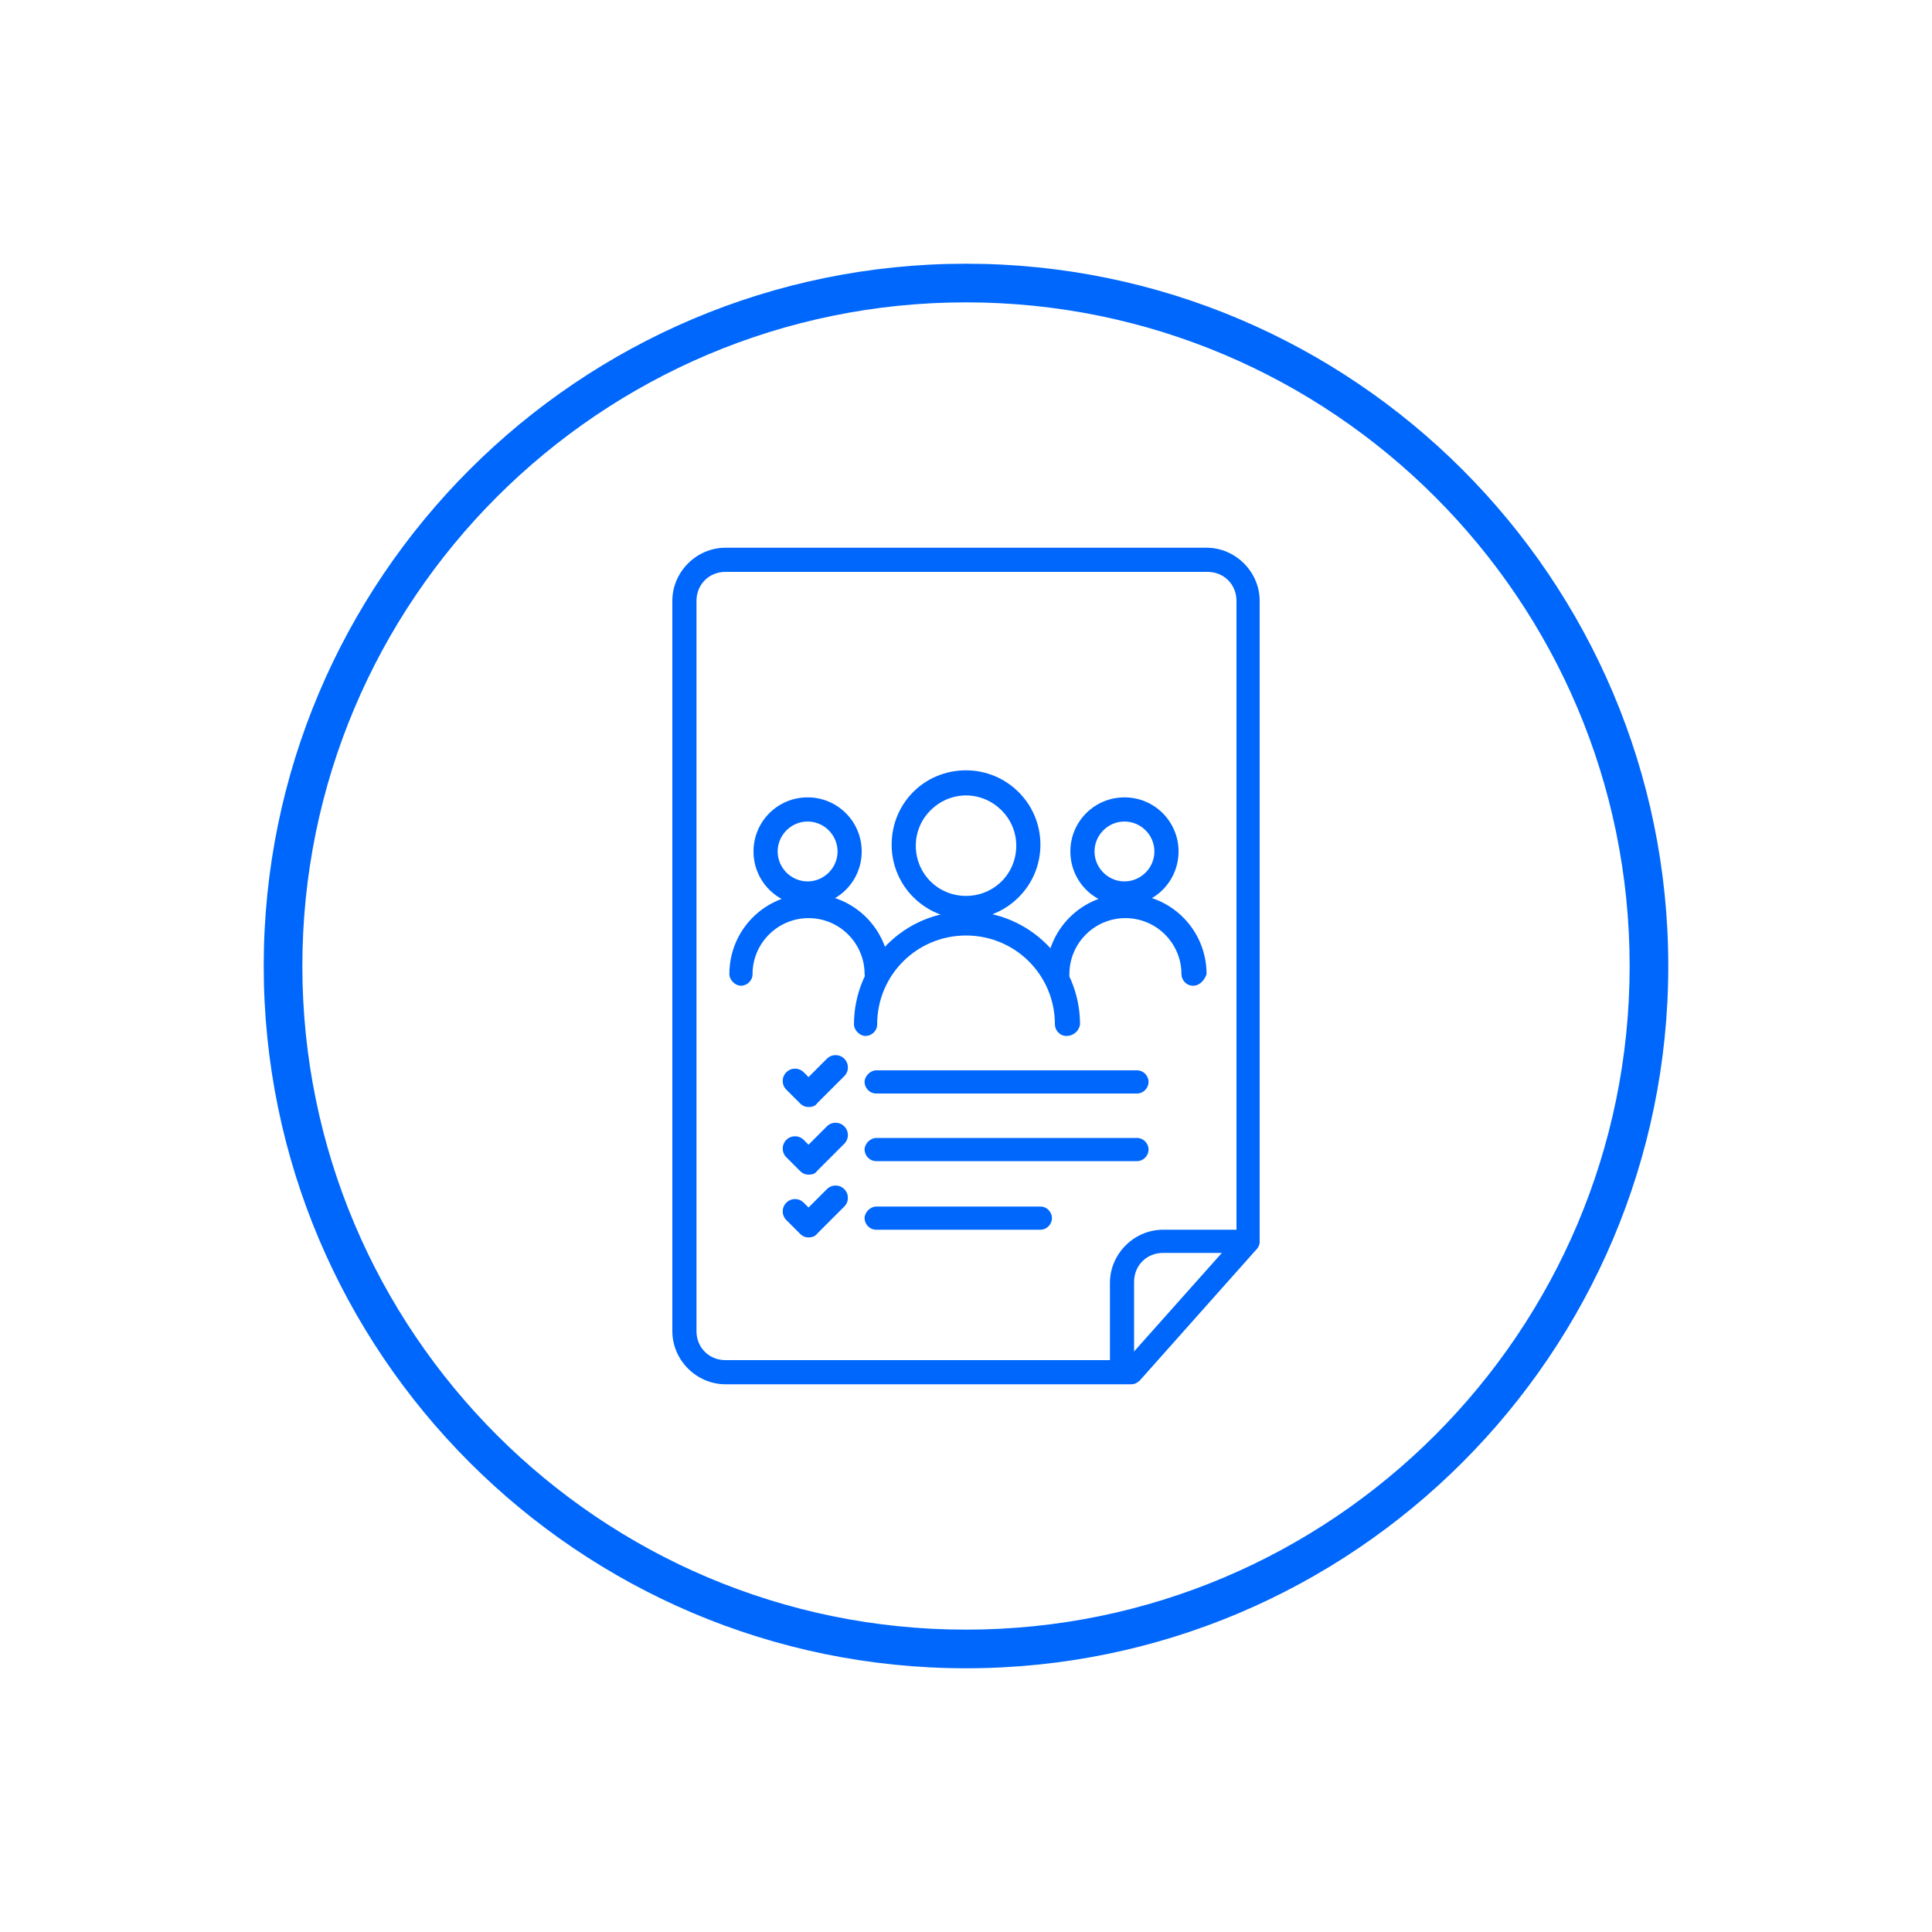 <?xml version="1.0" encoding="utf-8"?>
<!-- Generator: Adobe Illustrator 26.3.1, SVG Export Plug-In . SVG Version: 6.00 Build 0)  -->
<svg version="1.1" id="Layer_1" xmlns="http://www.w3.org/2000/svg" xmlns:xlink="http://www.w3.org/1999/xlink" x="0px" y="0px"
	 viewBox="0 0 200 200" style="enable-background:new 0 0 200 200;" xml:space="preserve">
<style type="text/css">
	.st0{fill:#0067FC;}
</style>
<g>
	<g>
		<g>
			<g>
				<path class="st0" d="M117.1,143.3h-42c-3,0-5.5-2.5-5.5-5.5V62.2c0-3,2.5-5.5,5.5-5.5h49.8c3,0,5.5,2.5,5.5,5.5v66.3
					c0,0.3-0.1,0.6-0.3,0.8L118,142.9C117.8,143.1,117.5,143.3,117.1,143.3z M72.1,93.2v44.6c0,1.7,1.3,3,3,3h41.5l11.4-12.8V62.2
					c0-1.7-1.3-3-3-3H75.1c-1.7,0-3,1.3-3,3V93.2z"/>
			</g>
			<g>
				<path class="st0" d="M116.1,142.8c-0.7,0-1.2-0.6-1.2-1.2v-8.8c0-3,2.5-5.5,5.5-5.5h8.8c0.7,0,1.2,0.6,1.2,1.2s-0.6,1.2-1.2,1.2
					h-8.8c-1.7,0-3,1.3-3,3v8.8C117.4,142.3,116.8,142.8,116.1,142.8z"/>
			</g>
		</g>
		<g>
			<g>
				<path class="st0" d="M117.7,113.2h-27c-0.7,0-1.2-0.6-1.2-1.2s0.6-1.2,1.2-1.2h27c0.7,0,1.2,0.6,1.2,1.2
					S118.4,113.2,117.7,113.2z"/>
			</g>
			<g>
				<path class="st0" d="M117.7,120.2h-27c-0.7,0-1.2-0.6-1.2-1.2s0.6-1.2,1.2-1.2h27c0.7,0,1.2,0.6,1.2,1.2
					S118.4,120.2,117.7,120.2z"/>
			</g>
			<g>
				<path class="st0" d="M107.7,127.3h-17c-0.7,0-1.2-0.6-1.2-1.2s0.6-1.2,1.2-1.2h17c0.7,0,1.2,0.6,1.2,1.2
					S108.4,127.3,107.7,127.3z"/>
			</g>
			<g>
				<path class="st0" d="M83.7,114.6c-0.3,0-0.6-0.1-0.9-0.4l-1.4-1.4c-0.5-0.5-0.5-1.3,0-1.8s1.3-0.5,1.8,0l0.5,0.5l1.9-1.9
					c0.5-0.5,1.3-0.5,1.8,0s0.5,1.3,0,1.8l-2.8,2.8C84.4,114.5,84.1,114.6,83.7,114.6z"/>
			</g>
			<g>
				<path class="st0" d="M83.7,121.6c-0.3,0-0.6-0.1-0.9-0.4l-1.4-1.4c-0.5-0.5-0.5-1.3,0-1.8s1.3-0.5,1.8,0l0.5,0.5l1.9-1.9
					c0.5-0.5,1.3-0.5,1.8,0s0.5,1.3,0,1.8l-2.8,2.8C84.4,121.5,84.1,121.6,83.7,121.6z"/>
			</g>
			<g>
				<path class="st0" d="M83.7,128.1c-0.3,0-0.6-0.1-0.9-0.4l-1.4-1.4c-0.5-0.5-0.5-1.3,0-1.8c0.5-0.5,1.3-0.5,1.8,0l0.5,0.5
					l1.9-1.9c0.5-0.5,1.3-0.5,1.8,0s0.5,1.3,0,1.8l-2.8,2.8C84.4,128,84,128.1,83.7,128.1z"/>
			</g>
		</g>
	</g>
	<g>
		<g>
			<g id="Group_263_00000042708902571705082220000008897498539216441731_" transform="translate(-598.5 -520.001)">
				<g id="Group_259_00000145030280498693278090000013955016061733696135_" transform="translate(549.903 487.744)">
					<g id="Ellipse_9_00000101815238283058655770000016410803985563284882_">
						<path class="st0" d="M148.6,127.4c-4.2,0-7.7-3.4-7.7-7.7s3.4-7.7,7.7-7.7c4.2,0,7.7,3.4,7.7,7.7S152.8,127.4,148.6,127.4z
							 M148.6,114.6c-2.8,0-5.2,2.3-5.2,5.2s2.3,5.2,5.2,5.2s5.2-2.3,5.2-5.2S151.4,114.6,148.6,114.6z"/>
					</g>
					<g id="Path_16_00000017491114562103238940000004497318942366335665_">
						<path class="st0" d="M159,139.5c-0.7,0-1.2-0.6-1.2-1.2c0-5.1-4.1-9.2-9.2-9.2s-9.2,4.1-9.2,9.2c0,0.7-0.6,1.2-1.2,1.2
							s-1.2-0.6-1.2-1.2c0-6.4,5.2-11.7,11.7-11.7c6.4,0,11.7,5.2,11.7,11.7C160.3,139,159.7,139.5,159,139.5z"/>
					</g>
				</g>
			</g>
		</g>
		<g>
			<g id="Group_263_00000041283786176607957550000013694700564120675773_" transform="translate(-598.5 -520.001)">
				<g id="Group_259_00000065062441365571664260000007079897355228332184_" transform="translate(549.903 487.744)">
					<g id="Ellipse_9_00000174587854774410606550000004919853595177815683_">
						<path class="st0" d="M165,126c-3.1,0-5.6-2.5-5.6-5.6s2.5-5.6,5.6-5.6c3.1,0,5.6,2.5,5.6,5.6S168.1,126,165,126z M165,117.3
							c-1.7,0-3.1,1.4-3.1,3.1s1.4,3.1,3.1,3.1s3.1-1.4,3.1-3.1S166.7,117.3,165,117.3z"/>
					</g>
					<g id="Path_16_00000112604306456235131150000013787973018250811268_">
						<path class="st0" d="M172.1,134.3c-0.7,0-1.2-0.6-1.2-1.2c0-3.2-2.6-5.8-5.8-5.8s-5.8,2.6-5.8,5.8c0,0.7-0.6,1.2-1.2,1.2
							s-1.2-0.6-1.2-1.2c0-4.6,3.7-8.3,8.3-8.3s8.3,3.7,8.3,8.3C173.3,133.7,172.8,134.3,172.1,134.3z"/>
					</g>
				</g>
			</g>
		</g>
		<g>
			<g id="Group_263_00000049203014812632147670000004643362029987675812_" transform="translate(-598.5 -520.001)">
				<g id="Group_259_00000087399691393668022480000002439835417661393792_" transform="translate(549.903 487.744)">
					<g id="Ellipse_9_00000119832486371528438000000013694105963889913501_">
						<path class="st0" d="M132.2,126c-3.1,0-5.6-2.5-5.6-5.6s2.5-5.6,5.6-5.6c3.1,0,5.6,2.5,5.6,5.6S135.3,126,132.2,126z
							 M132.2,117.3c-1.7,0-3.1,1.4-3.1,3.1s1.4,3.1,3.1,3.1c1.7,0,3.1-1.4,3.1-3.1S133.9,117.3,132.2,117.3z"/>
					</g>
					<g id="Path_16_00000069389547873145371040000000136905773466100411_">
						<path class="st0" d="M139.3,134.3c-0.7,0-1.2-0.6-1.2-1.2c0-3.2-2.6-5.8-5.8-5.8c-3.2,0-5.8,2.6-5.8,5.8
							c0,0.7-0.6,1.2-1.2,1.2s-1.2-0.6-1.2-1.2c0-4.6,3.7-8.3,8.3-8.3c4.6,0,8.3,3.7,8.3,8.3C140.5,133.7,140,134.3,139.3,134.3z"/>
					</g>
				</g>
			</g>
		</g>
	</g>
	<g>
		<path class="st0" d="M100,172.7c-40.1,0-72.7-32.6-72.7-72.7S59.9,27.3,100,27.3s72.7,32.6,72.7,72.7S140.1,172.7,100,172.7z
			 M100,31.3c-37.9,0-68.7,30.8-68.7,68.7c0,37.9,30.8,68.7,68.7,68.7c37.9,0,68.7-30.8,68.7-68.7C168.7,62.1,137.9,31.3,100,31.3z"
			/>
	</g>
</g>
</svg>
